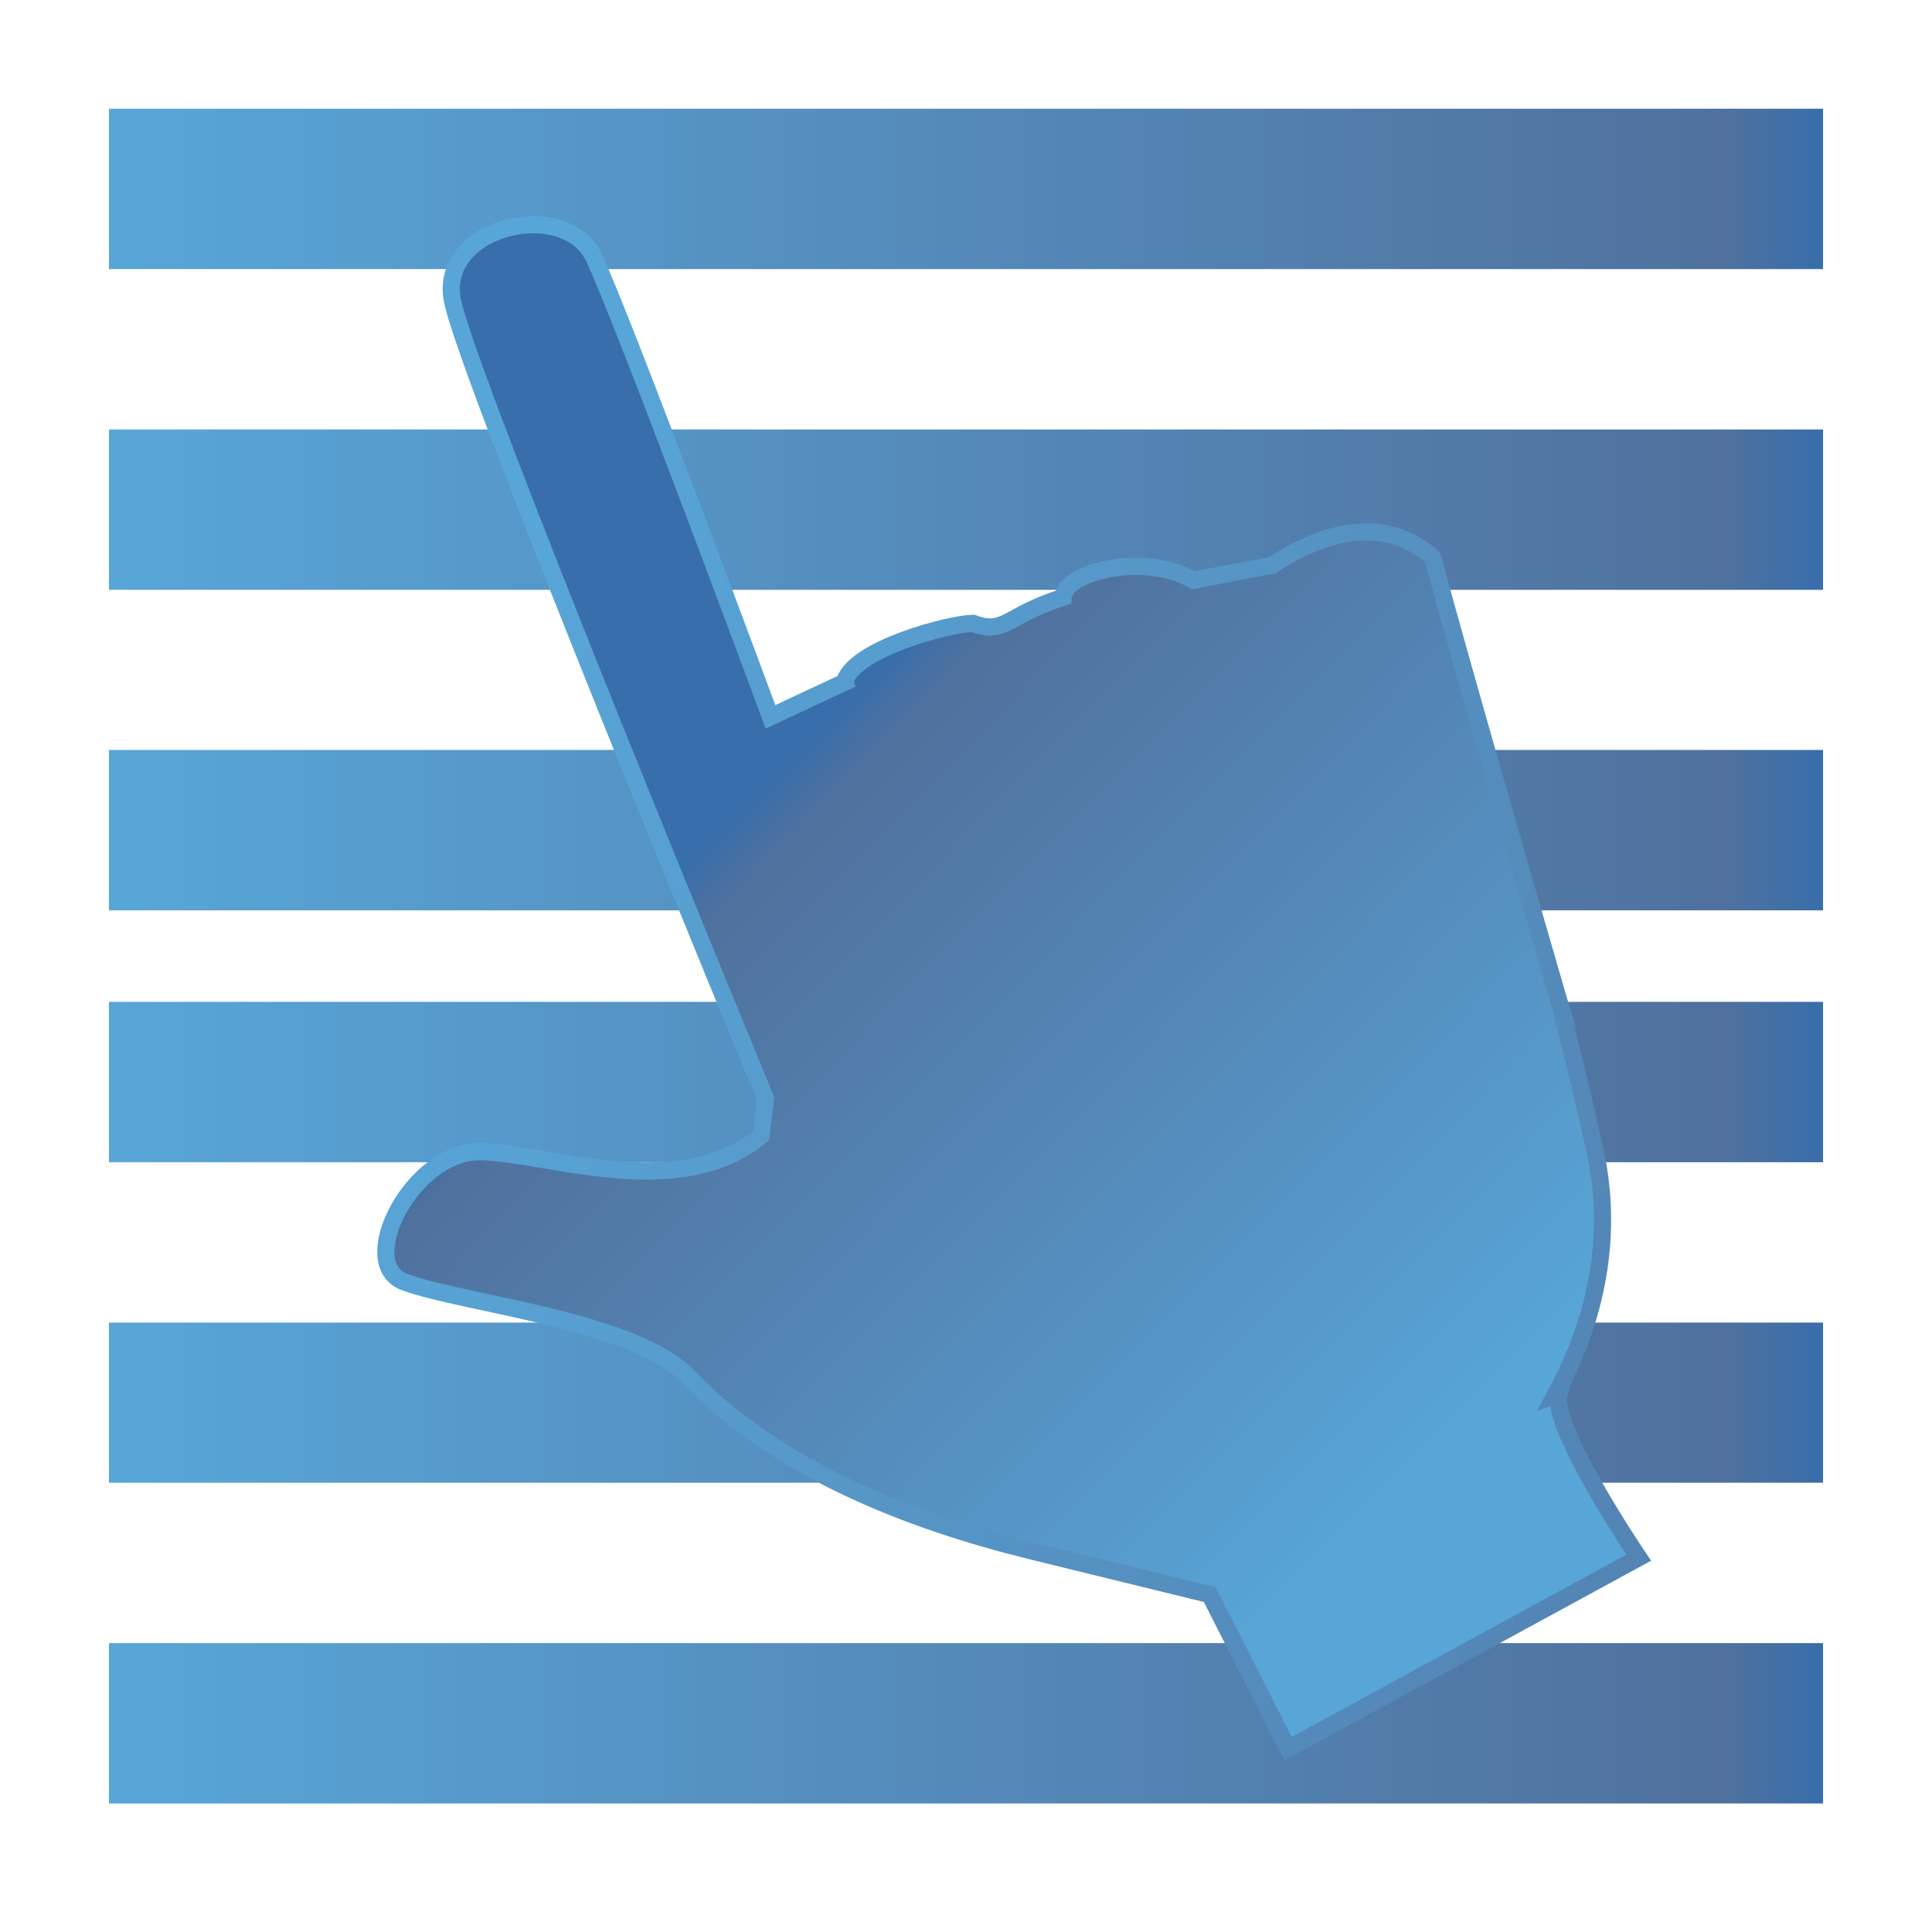<?xml version="1.0" encoding="UTF-8" standalone="no"?>
<!-- Created with Inkscape (http://www.inkscape.org/) -->

<svg
   xmlns:dc="http://purl.org/dc/elements/1.1/"
   xmlns:cc="http://creativecommons.org/ns#"
   xmlns:rdf="http://www.w3.org/1999/02/22-rdf-syntax-ns#"
   xmlns:svg="http://www.w3.org/2000/svg"
   xmlns="http://www.w3.org/2000/svg"
   xmlns:xlink="http://www.w3.org/1999/xlink"
   xmlns:sodipodi="http://sodipodi.sourceforge.net/DTD/sodipodi-0.dtd"
   xmlns:inkscape="http://www.inkscape.org/namespaces/inkscape"
   width="256"
   height="256"
   id="svg2"
   version="1.1"
   inkscape:version="0.48.3.1 r9886"
   sodipodi:docname="gtk-index.svg">
  <defs
     id="defs4">
    <linearGradient
       spreadMethod="reflect"
       gradientUnits="userSpaceOnUse"
       y2="8"
       x2="13"
       y1="8"
       x1="3"
       id="linearGradient4677"
       xlink:href="#id9"
       inkscape:collect="always" />
    <linearGradient
       y2="264.963"
       x2="229.189"
       y1="75.677"
       x1="77.762"
       gradientUnits="userSpaceOnUse"
       id="id9">
      <stop
         id="stop3151"
         style="stop-color:#58A6D8"
         offset="0" />
      <stop
         offset="0.471"
         style="stop-color:#548bbb;stop-opacity:1;"
         id="stop4258" />
      <stop
         id="stop3153"
         style="stop-color:#50719E"
         offset="0.941" />
      <stop
         id="stop3155"
         style="stop-color:#386EAB"
         offset="1" />
    </linearGradient>
    <linearGradient
       inkscape:collect="always"
       xlink:href="#id9"
       id="linearGradient3895"
       x1="14.438"
       y1="126.688"
       x2="241.562"
       y2="126.688"
       gradientUnits="userSpaceOnUse" />
    <linearGradient
       inkscape:collect="always"
       xlink:href="#id9"
       id="linearGradient3903"
       x1="182.293"
       y1="1001.778"
       x2="90.549"
       y2="911.388"
       gradientUnits="userSpaceOnUse" />
    <linearGradient
       inkscape:collect="always"
       xlink:href="#id9"
       id="linearGradient3911"
       x1="59.154"
       y1="898.943"
       x2="350.582"
       y2="991.298"
       gradientUnits="userSpaceOnUse" />
  </defs>
  <sodipodi:namedview
     id="base"
     pagecolor="#ffffff"
     bordercolor="#666666"
     borderopacity="1.0"
     inkscape:pageopacity="0.0"
     inkscape:pageshadow="2"
     inkscape:zoom="1.5267316"
     inkscape:cx="270.7948"
     inkscape:cy="221.02799"
     inkscape:document-units="px"
     inkscape:current-layer="layer1"
     showgrid="false"
     showguides="true"
     inkscape:guide-bbox="true"
     inkscape:window-width="1918"
     inkscape:window-height="1032"
     inkscape:window-x="0"
     inkscape:window-y="25"
     inkscape:window-maximized="1" />
  <g
     inkscape:label="Layer 1"
     inkscape:groupmode="layer"
     id="layer1"
     transform="translate(0,-796.362)">
    <path
       style="color:#bebebe;fill:url(#linearGradient3895);fill-opacity:1.0;stroke:none;stroke-width:1;marker:none;visibility:visible;display:inline;overflow:visible"
       d="M 14.438 14.406 L 14.438 35.656 L 241.562 35.656 L 241.562 14.406 L 14.438 14.406 z M 14.438 56.906 L 14.438 78.156 L 241.562 78.156 L 241.562 56.906 L 14.438 56.906 z M 14.438 99.375 L 14.438 120.625 L 241.562 120.625 L 241.562 99.375 L 14.438 99.375 z M 14.438 132.75 L 14.438 154 L 241.562 154 L 241.562 132.75 L 14.438 132.75 z M 14.438 175.25 L 14.438 196.469 L 241.562 196.469 L 241.562 175.25 L 14.438 175.25 z M 14.438 217.719 L 14.438 238.969 L 241.562 238.969 L 241.562 217.719 L 14.438 217.719 z "
       transform="translate(0,796.362)"
       id="rect3825-9-8-7" />
    <g
       style="fill:#492356;fill-opacity:1"
       transform="matrix(22.716,0,0,10.621,-1893.718,-2163.045)"
       id="layer10-0"
       inkscape:label="devices" />
    <g
       style="fill:#492356;fill-opacity:1"
       transform="matrix(22.716,0,0,10.621,-1893.718,-2163.045)"
       id="layer11-9"
       inkscape:label="apps" />
    <g
       style="fill:#492356;fill-opacity:1"
       transform="matrix(22.716,0,0,10.621,-1893.718,-2163.045)"
       id="layer12"
       inkscape:label="actions" />
    <g
       style="fill:#492356;fill-opacity:1"
       transform="matrix(22.716,0,0,10.621,-1893.718,-2163.045)"
       id="layer13-2"
       inkscape:label="places" />
    <g
       style="fill:#492356;fill-opacity:1"
       transform="matrix(22.716,0,0,10.621,-1893.718,-2163.045)"
       id="layer14-3"
       inkscape:label="mimetypes" />
    <g
       transform="matrix(22.716,0,0,10.621,-1893.718,-2163.045)"
       id="layer15-3"
       inkscape:label="emblems"
       style="fill:#492356;fill-opacity:1;display:inline" />
    <g
       transform="matrix(22.716,0,0,10.621,-1893.718,-2163.045)"
       id="g4953-5"
       inkscape:label="categories"
       style="fill:#492356;fill-opacity:1;display:inline" />
    <g
       inkscape:label="devices"
       id="g3947"
       transform="matrix(22.716,0,0,10.621,-1893.718,-2044.712)"
       style="fill:#492356;fill-opacity:1" />
    <g
       inkscape:label="apps"
       id="g3949"
       transform="matrix(22.716,0,0,10.621,-1893.718,-2044.712)"
       style="fill:#492356;fill-opacity:1" />
    <g
       inkscape:label="actions"
       id="g3951"
       transform="matrix(22.716,0,0,10.621,-1893.718,-2044.712)"
       style="fill:#492356;fill-opacity:1" />
    <g
       inkscape:label="places"
       id="g3953"
       transform="matrix(22.716,0,0,10.621,-1893.718,-2044.712)"
       style="fill:#492356;fill-opacity:1" />
    <g
       inkscape:label="mimetypes"
       id="g3955"
       transform="matrix(22.716,0,0,10.621,-1893.718,-2044.712)"
       style="fill:#492356;fill-opacity:1" />
    <g
       style="fill:#492356;fill-opacity:1;display:inline"
       inkscape:label="emblems"
       id="g3957"
       transform="matrix(22.716,0,0,10.621,-1893.718,-2044.712)" />
    <g
       style="fill:#492356;fill-opacity:1;display:inline"
       inkscape:label="categories"
       id="g3959"
       transform="matrix(22.716,0,0,10.621,-1893.718,-2044.712)" />
    <path
       style="fill:url(#linearGradient3903);fill-opacity:1;stroke:url(#linearGradient3911);stroke-width:2.278;stroke-miterlimit:4;stroke-opacity:1;stroke-dasharray:none"
       d="m 65.597,827.127 c -3.661,1.489 -6.42,4.655 -5.681,8.886 1.691,9.671 41.513,105.88 41.513,105.88 l -0.576,4.957 c -10.948,9.095 -28.695,2.13 -37.365,2.124 -8.873,-0.006 -16.42,14.793 -9.919,17.248 7.698,2.908 30.912,5.089 37.888,12.821 11.813,12.143 29.025,18.843 45.387,22.863 16.363,4.02 23.449,5.741 23.449,5.741 l 10.375,20.425 46.466,-25.309 c 0,0 -11.82,-17.436 -10.54,-21.7 -0.192,0.068 -0.336,0.122 -0.525,0.19 3.79,-6.959 8.357,-18.636 5.237,-32.615 -2.263,-10.138 -3.381,-14.354 -4.014,-16.796 9.8e-4,-3.6e-4 0.131,-0.048 0.131,-0.048 0,0 -0.787,-2.525 -0.868,-2.801 -1.38,-4.738 -13.214,-45.529 -16.717,-58.782 -2.778,-2.449 -9.445,-6.645 -21.286,1.042 l -10.406,1.993 c -6.439,-3.741 -17.07,-1.131 -17.283,2.261 -7.653,2.433 -7.632,5.038 -11.957,3.446 -3.131,0.081 -15.504,3.297 -16.966,7.636 0.026,0.081 0.023,0.053 0.047,0.13 l -9.895,4.627 c 0,0 -19.644,-53.083 -23.437,-60.945 -2.133,-4.422 -8.351,-5.189 -13.059,-3.277 z"
       id="path2999"
       inkscape:connector-curvature="0"
       sodipodi:nodetypes="sscccscscccccscccccccccccss" />
    <g
       id="layer9-9"
       style="fill:#694f69;fill-opacity:1;display:inline"
       transform="matrix(16.426,0,0,16.426,-4456.095,-9952.888)"
       inkscape:label="status" />
    <g
       style="fill:#694f69;fill-opacity:1"
       id="layer10-8"
       transform="matrix(16.426,0,0,16.426,-4456.095,-9952.888)"
       inkscape:label="devices" />
    <g
       style="fill:#694f69;fill-opacity:1"
       id="layer11-5"
       transform="matrix(16.426,0,0,16.426,-4456.095,-9952.888)"
       inkscape:label="apps" />
    <g
       style="fill:#694f69;fill-opacity:1"
       id="layer13-6"
       transform="matrix(16.426,0,0,16.426,-4456.095,-9952.888)"
       inkscape:label="places" />
    <g
       style="fill:#694f69;fill-opacity:1"
       id="layer14-6"
       transform="matrix(16.426,0,0,16.426,-4456.095,-9952.888)"
       inkscape:label="mimetypes" />
    <g
       id="layer15-0"
       style="fill:#694f69;fill-opacity:1;display:inline"
       transform="matrix(16.426,0,0,16.426,-4456.095,-9952.888)"
       inkscape:label="emblems" />
    <g
       id="g71291"
       style="fill:#694f69;fill-opacity:1;display:inline"
       transform="matrix(16.426,0,0,16.426,-4456.095,-9952.888)"
       inkscape:label="emotes" />
    <g
       id="g4953"
       style="fill:#694f69;fill-opacity:1;display:inline"
       transform="matrix(16.426,0,0,16.426,-4456.095,-9952.888)"
       inkscape:label="categories" />
    <g
       inkscape:label="status"
       transform="translate(-681.564,-57.329)"
       id="layer9"
       style="display:inline" />
    <g
       inkscape:label="devices"
       transform="translate(-681.564,-57.329)"
       id="layer10" />
    <g
       inkscape:label="apps"
       transform="translate(-681.564,-57.329)"
       id="layer11" />
    <g
       inkscape:label="places"
       transform="translate(-681.564,-57.329)"
       id="layer13" />
    <g
       inkscape:label="mimetypes"
       transform="translate(-681.564,-57.329)"
       id="layer14" />
    <g
       inkscape:label="emblems"
       transform="translate(-681.564,-57.329)"
       id="layer15"
       style="display:inline" />
    <g
       inkscape:label="emotes"
       transform="translate(-681.564,-57.329)"
       id="g71291-8"
       style="display:inline" />
    <g
       inkscape:label="categories"
       transform="translate(-681.564,-57.329)"
       id="g4953-3"
       style="display:inline" />
  </g>
</svg>
